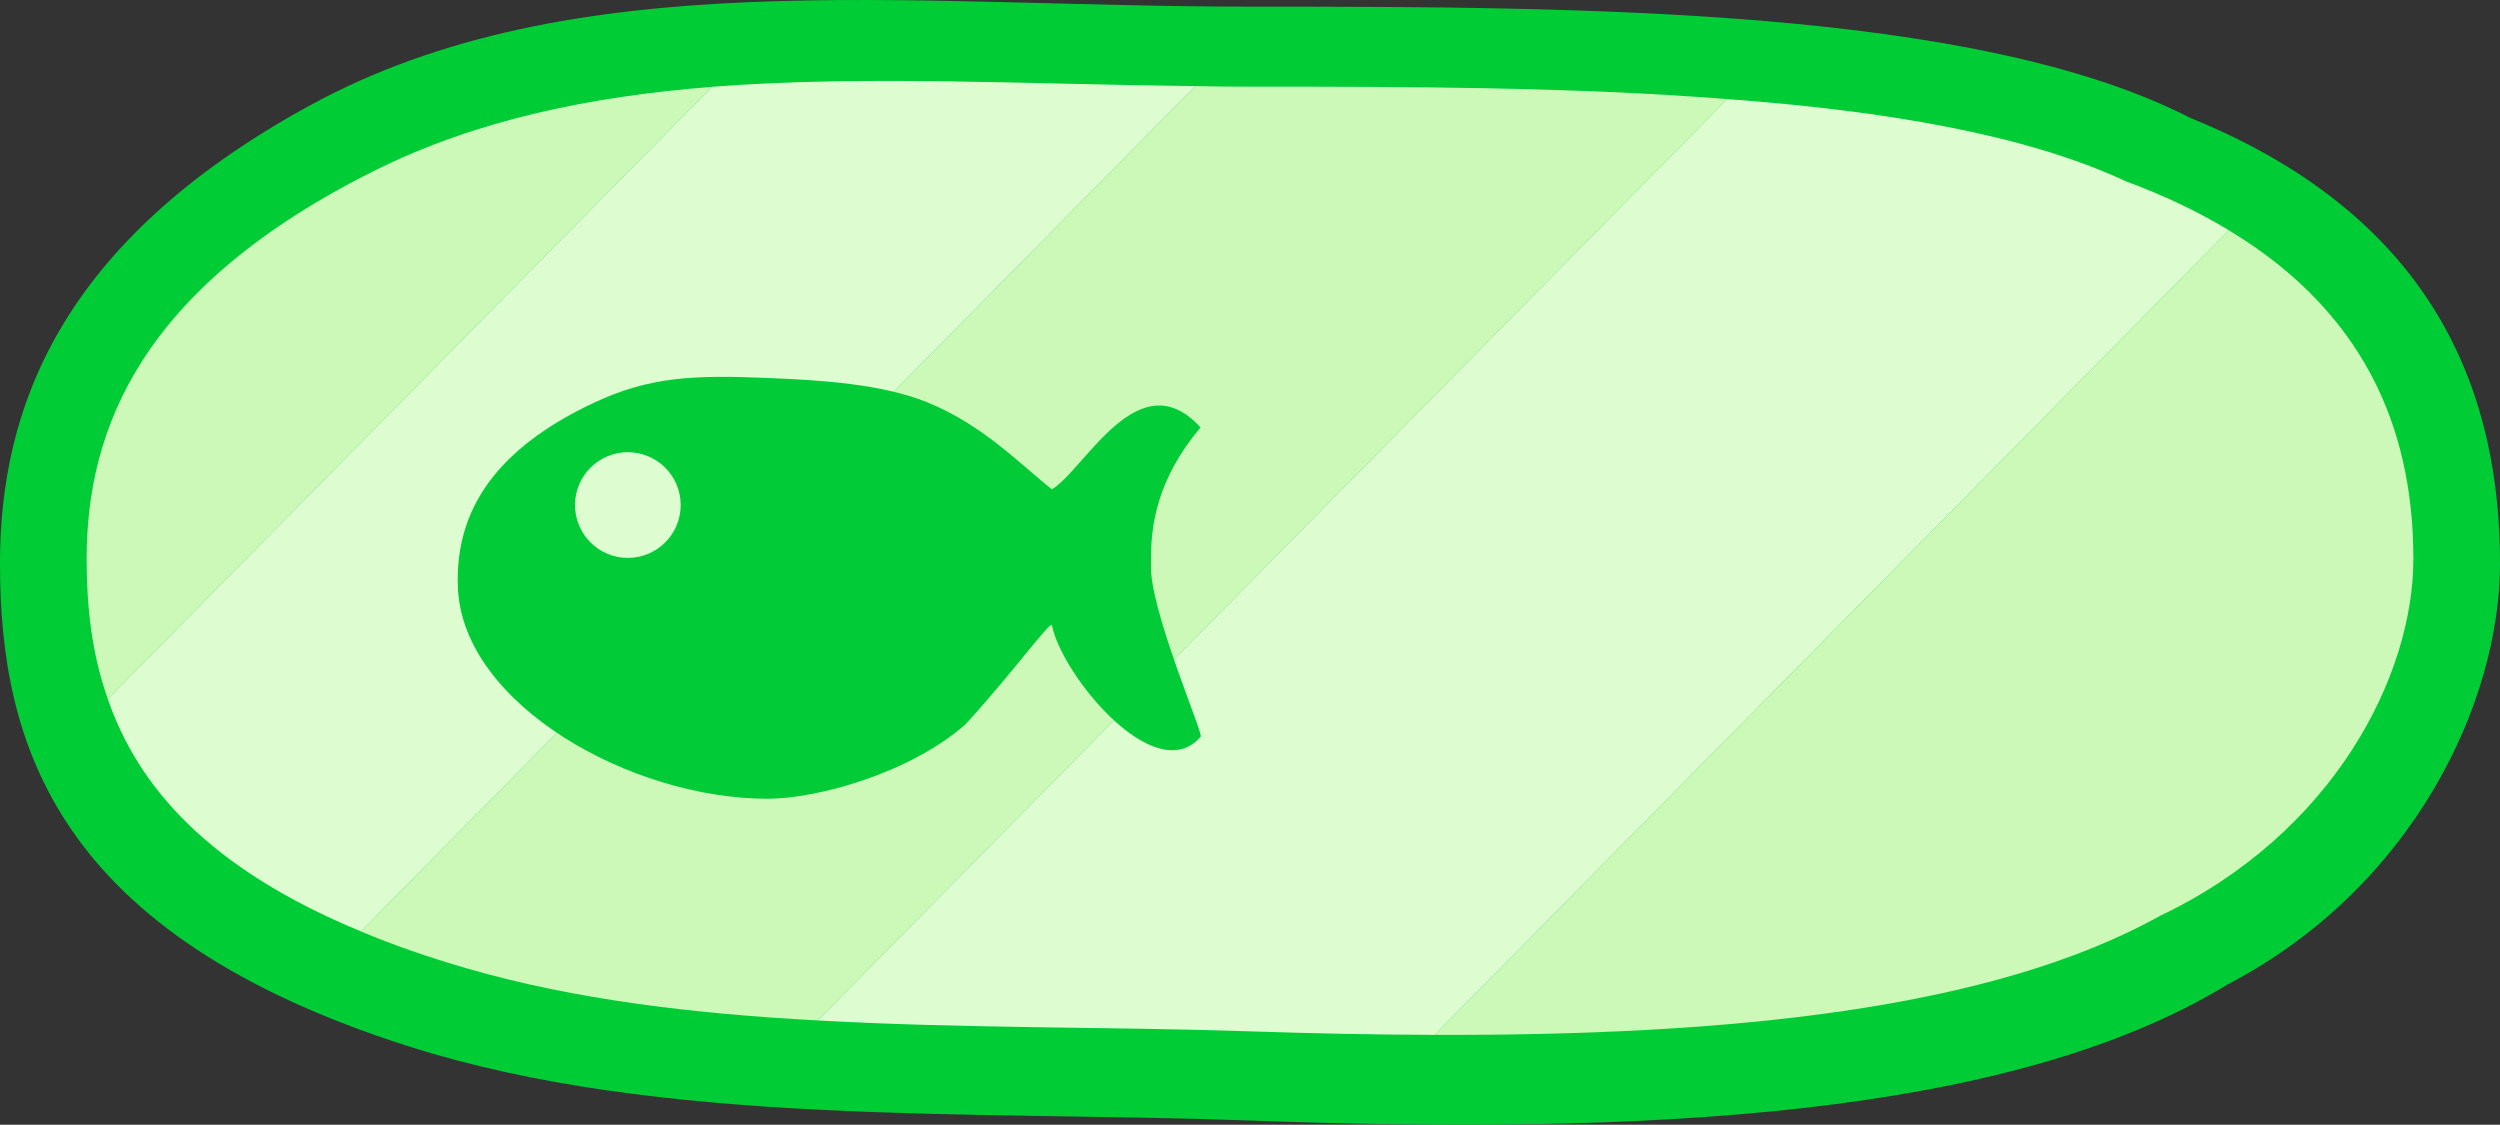 <?xml version="1.0" encoding="UTF-8" standalone="no"?><!-- Generator: Gravit.io --><svg xmlns="http://www.w3.org/2000/svg" xmlns:xlink="http://www.w3.org/1999/xlink" style="isolation:isolate" viewBox="1109 44.462 202 90.879" width="202pt" height="90.879pt"><rect x="1109" y="44.462" width="202" height="90.879" fill="#333333" stroke="none"/><defs><clipPath id="_clipPath_dEu9s0xykE6ThcioOyvPLPCyUy5M3mzE"><rect x="1109" y="44.462" width="202" height="90.879"/></clipPath></defs><g clip-path="url(#_clipPath_dEu9s0xykE6ThcioOyvPLPCyUy5M3mzE)"><path d=" M 1142 129 C 1113.64 119.972 1109 104.719 1109 90 C 1109 77.582 1113.737 64.084 1134 53 C 1155.272 41.364 1182.069 45 1210 45 C 1237 45 1268.638 45.099 1286 54 C 1306.267 62.232 1311 76.83 1311 90 C 1311 101.135 1304.06 116.14 1289 124 C 1271.294 134.819 1241.587 136.157 1210 135 C 1187.368 134.171 1162.427 135.503 1142 129 Z " fill="rgb(0,205,54)"/><g style="isolation:isolate"><path d=" M 1117.71 100.94 C 1116.397 97.237 1116 93.412 1116 89.629 C 1116 79.097 1120.409 67.648 1139.267 58.248 C 1147.558 54.116 1156.749 52.255 1166.538 51.475 L 1117.71 100.94 L 1117.71 100.94 Z " fill="rgb(204,249,184)"/><path d=" M 1117.71 100.94 C 1120.14 108 1125.828 114.627 1138.17 119.722 L 1138.17 119.722 L 1205.593 51.42 C 1192.025 51.273 1178.812 50.522 1166.538 51.475 L 1117.71 100.94 L 1117.71 100.94 Z " fill="rgb(221,252,208)"/><path d=" M 1138.17 119.722 C 1140.696 120.792 1143.545 121.786 1146.713 122.705 C 1155.478 125.248 1165.137 126.379 1175.072 126.913 L 1175.072 126.913 L 1248.558 52.468 C 1236.109 51.484 1222.519 51.463 1210 51.463 C 1208.526 51.463 1207.055 51.453 1205.593 51.42 L 1138.17 119.722 L 1138.17 119.722 Z " fill="rgb(204,249,184)"/><path d=" M 1175.072 126.913 C 1186.672 127.569 1198.648 127.415 1210 127.794 C 1215.042 127.962 1220.032 128.068 1224.921 128.079 L 1224.921 128.079 L 1289.093 63.07 C 1286.694 61.61 1283.92 60.276 1280.733 59.096 C 1272.624 55.308 1261.169 53.4 1248.558 52.468 L 1175.072 126.913 L 1175.072 126.913 Z " fill="rgb(221,252,208)"/><path d=" M 1224.921 128.079 C 1248.553 128.15 1269.872 126.067 1283.525 118.465 C 1297.541 111.798 1304 99.072 1304 89.629 C 1304 80.346 1300.958 70.228 1289.093 63.07 L 1224.921 128.079 L 1224.921 128.079 Z " fill="rgb(204,249,184)"/></g><g style="isolation:isolate"/><g style="isolation:isolate"><path d=" M 1146 92 C 1145.668 84.707 1150.322 80.139 1157 77 C 1161.45 74.908 1165 74.75 1171 75 C 1175.259 75.177 1180.257 75.466 1184 77 C 1188.531 78.857 1191.59 82.132 1194 84 C 1196.669 82.375 1201.021 73.51 1206 79 C 1202.505 83.171 1201.941 86.889 1202 90 C 1201.781 93.544 1206.405 104.094 1206 104 C 1202.334 108.217 1194.797 99.01 1194 95 C 1193.906 94.528 1191 98.625 1187 103 C 1182.557 106.9 1175.098 109 1171 109 C 1159.962 109 1146.426 101.376 1146 92 Z " fill="rgb(2,203,56)"/><circle vector-effect="non-scaling-stroke" cx="1159.73" cy="85.27" r="4.27" fill="rgb(221,252,208)"/></g></g></svg>